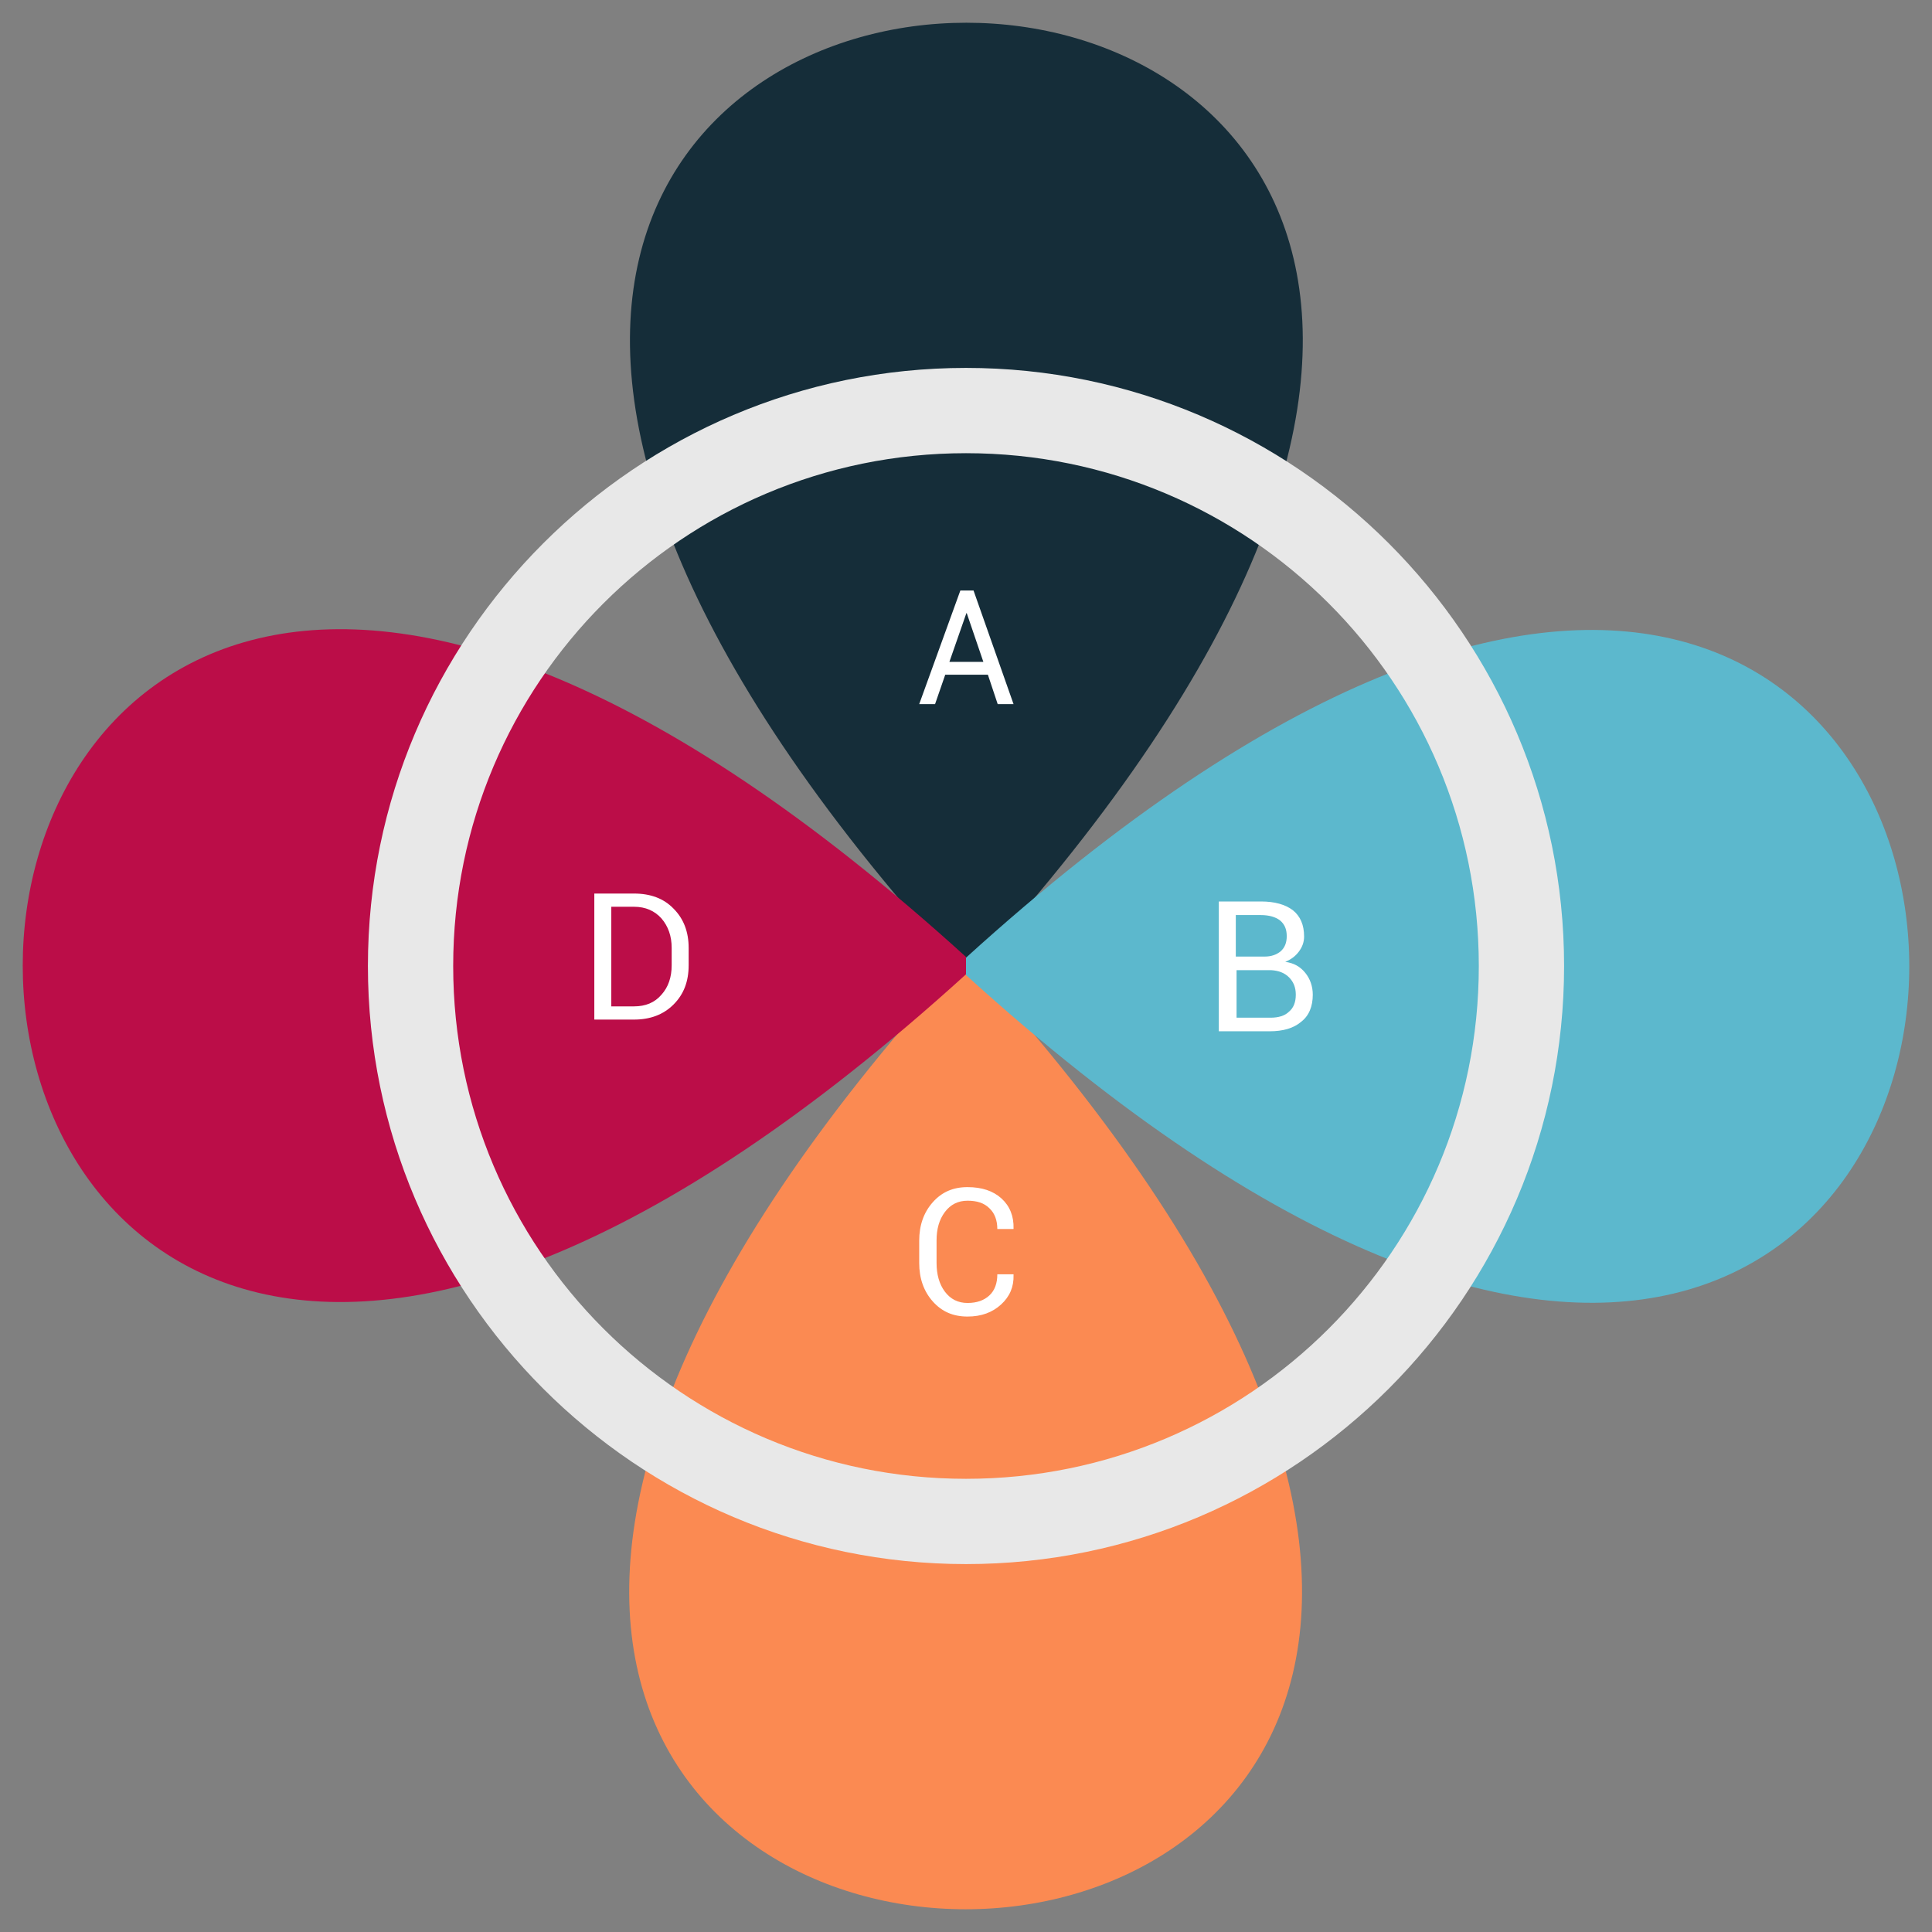 <?xml version="1.0" ?><svg id="Layer_1" style="enable-background:new 0 0 512 512;" version="1.1" viewBox="0 0 512 512" xml:space="preserve" xmlns="http://www.w3.org/2000/svg" xmlns:xlink="http://www.w3.org/1999/xlink"><rect x="0" y="0" width="512" height="512" fill="#808080" stroke="none"/><style type="text/css">
	.st0{fill:#FFFFFF;}
	.st1{fill:#152D39;}
	.st2{fill:#FB8A52;}
	.st3{fill:#5CB8CD;}
	.st4{fill:#BB0D48;}
	.st5{fill:#E8E8E8;}
</style><g><g><g><g><path class="st0" d="M251.3,256" id="XMLID_18_"/><path class="st0" d="M260.9,256" id="XMLID_17_"/><path class="st1" d="M258.4,256c302.7-333.3-307.3-333.3-4.6,0H258.4z" id="XMLID_16_"/><path class="st2" d="M253.6,256c-302.7,333.3,307.3,333.3,4.6,0H253.6z" id="XMLID_15_"/></g><g><path class="st0" d="M256,251.3" id="XMLID_14_"/><path class="st0" d="M256,260.9" id="XMLID_13_"/><path class="st3" d="M256,258.4c333.3,302.7,333.3-307.3,0-4.6V258.4z" id="XMLID_12_"/><path class="st4" d="M256,253.6c-333.3-302.7-333.3,307.3,0,4.6V253.6z" id="XMLID_11_"/></g></g><path class="st5" d="M256,97.5c-87.4,0-158.5,71.1-158.5,158.5c0,87.4,71.1,158.5,158.5,158.5S414.5,343.4,414.5,256    C414.5,168.6,343.4,97.5,256,97.5z M256,391.9c-75.1,0-135.9-60.9-135.9-135.9S180.9,120.1,256,120.1S391.9,180.9,391.9,256    S331.1,391.9,256,391.9z"/></g><path class="st0" d="M261.8,178.8h-11.3l-2.7,7.8h-4.2l10.9-30.1h3.5l10.6,30.1h-4.2L261.8,178.8z M251.6,175.4h9l-4.4-12.9h-0.1   L251.6,175.4z"/><path class="st0" d="M323,273.3v-34.4h11.2c3.6,0,6.4,0.8,8.4,2.3c2,1.6,3,3.9,3,7c0,1.5-0.5,2.8-1.4,4c-0.9,1.2-2.1,2.1-3.6,2.7   c2.3,0.3,4,1.3,5.3,2.9c1.3,1.6,2,3.6,2,5.8c0,3.1-1,5.6-3.1,7.2c-2,1.7-4.8,2.5-8.3,2.5H323z M327.7,253.5h7.5   c1.7,0,3.1-0.5,4.2-1.4c1.1-1,1.6-2.3,1.6-4c0-1.9-0.6-3.2-1.8-4.2c-1.2-0.9-2.9-1.4-5.1-1.4h-6.6V253.5z M327.7,257.2v12.5h9   c2.1,0,3.8-0.5,4.9-1.6c1.2-1,1.8-2.5,1.8-4.5c0-1.9-0.6-3.4-1.8-4.6c-1.2-1.2-2.8-1.8-4.8-1.9h-0.3H327.7z"/><path class="st0" d="M268.6,337.8l0,0.1c0.1,3.1-1,5.7-3.3,7.8c-2.3,2.1-5.2,3.2-8.9,3.2c-3.8,0-6.8-1.3-9.2-4   c-2.4-2.7-3.6-6.1-3.6-10.2v-5.9c0-4.1,1.2-7.5,3.6-10.2c2.4-2.7,5.4-4,9.2-4c3.8,0,6.8,1,9,3c2.2,2,3.3,4.7,3.2,8l0,0.1h-4.3   c0-2.3-0.7-4.2-2.1-5.5c-1.4-1.4-3.3-2-5.8-2c-2.5,0-4.5,1-6,3c-1.5,2-2.2,4.5-2.2,7.5v6c0,3,0.7,5.6,2.2,7.6c1.5,2,3.5,3,6,3   c2.5,0,4.4-0.7,5.8-2c1.4-1.3,2.1-3.2,2.1-5.6H268.6z"/><path class="st0" d="M157.5,270.2v-33.4H168c4.4,0,7.9,1.3,10.5,4c2.7,2.7,4,6.2,4,10.4v4.6c0,4.3-1.3,7.7-4,10.4   c-2.7,2.7-6.2,4-10.5,4H157.5z M162,240.4v26.3h6c3.1,0,5.5-1,7.3-3.1c1.8-2,2.7-4.6,2.7-7.8v-4.6c0-3.1-0.9-5.7-2.7-7.8   c-1.8-2-4.2-3.1-7.3-3.1H162z"/></g></svg>